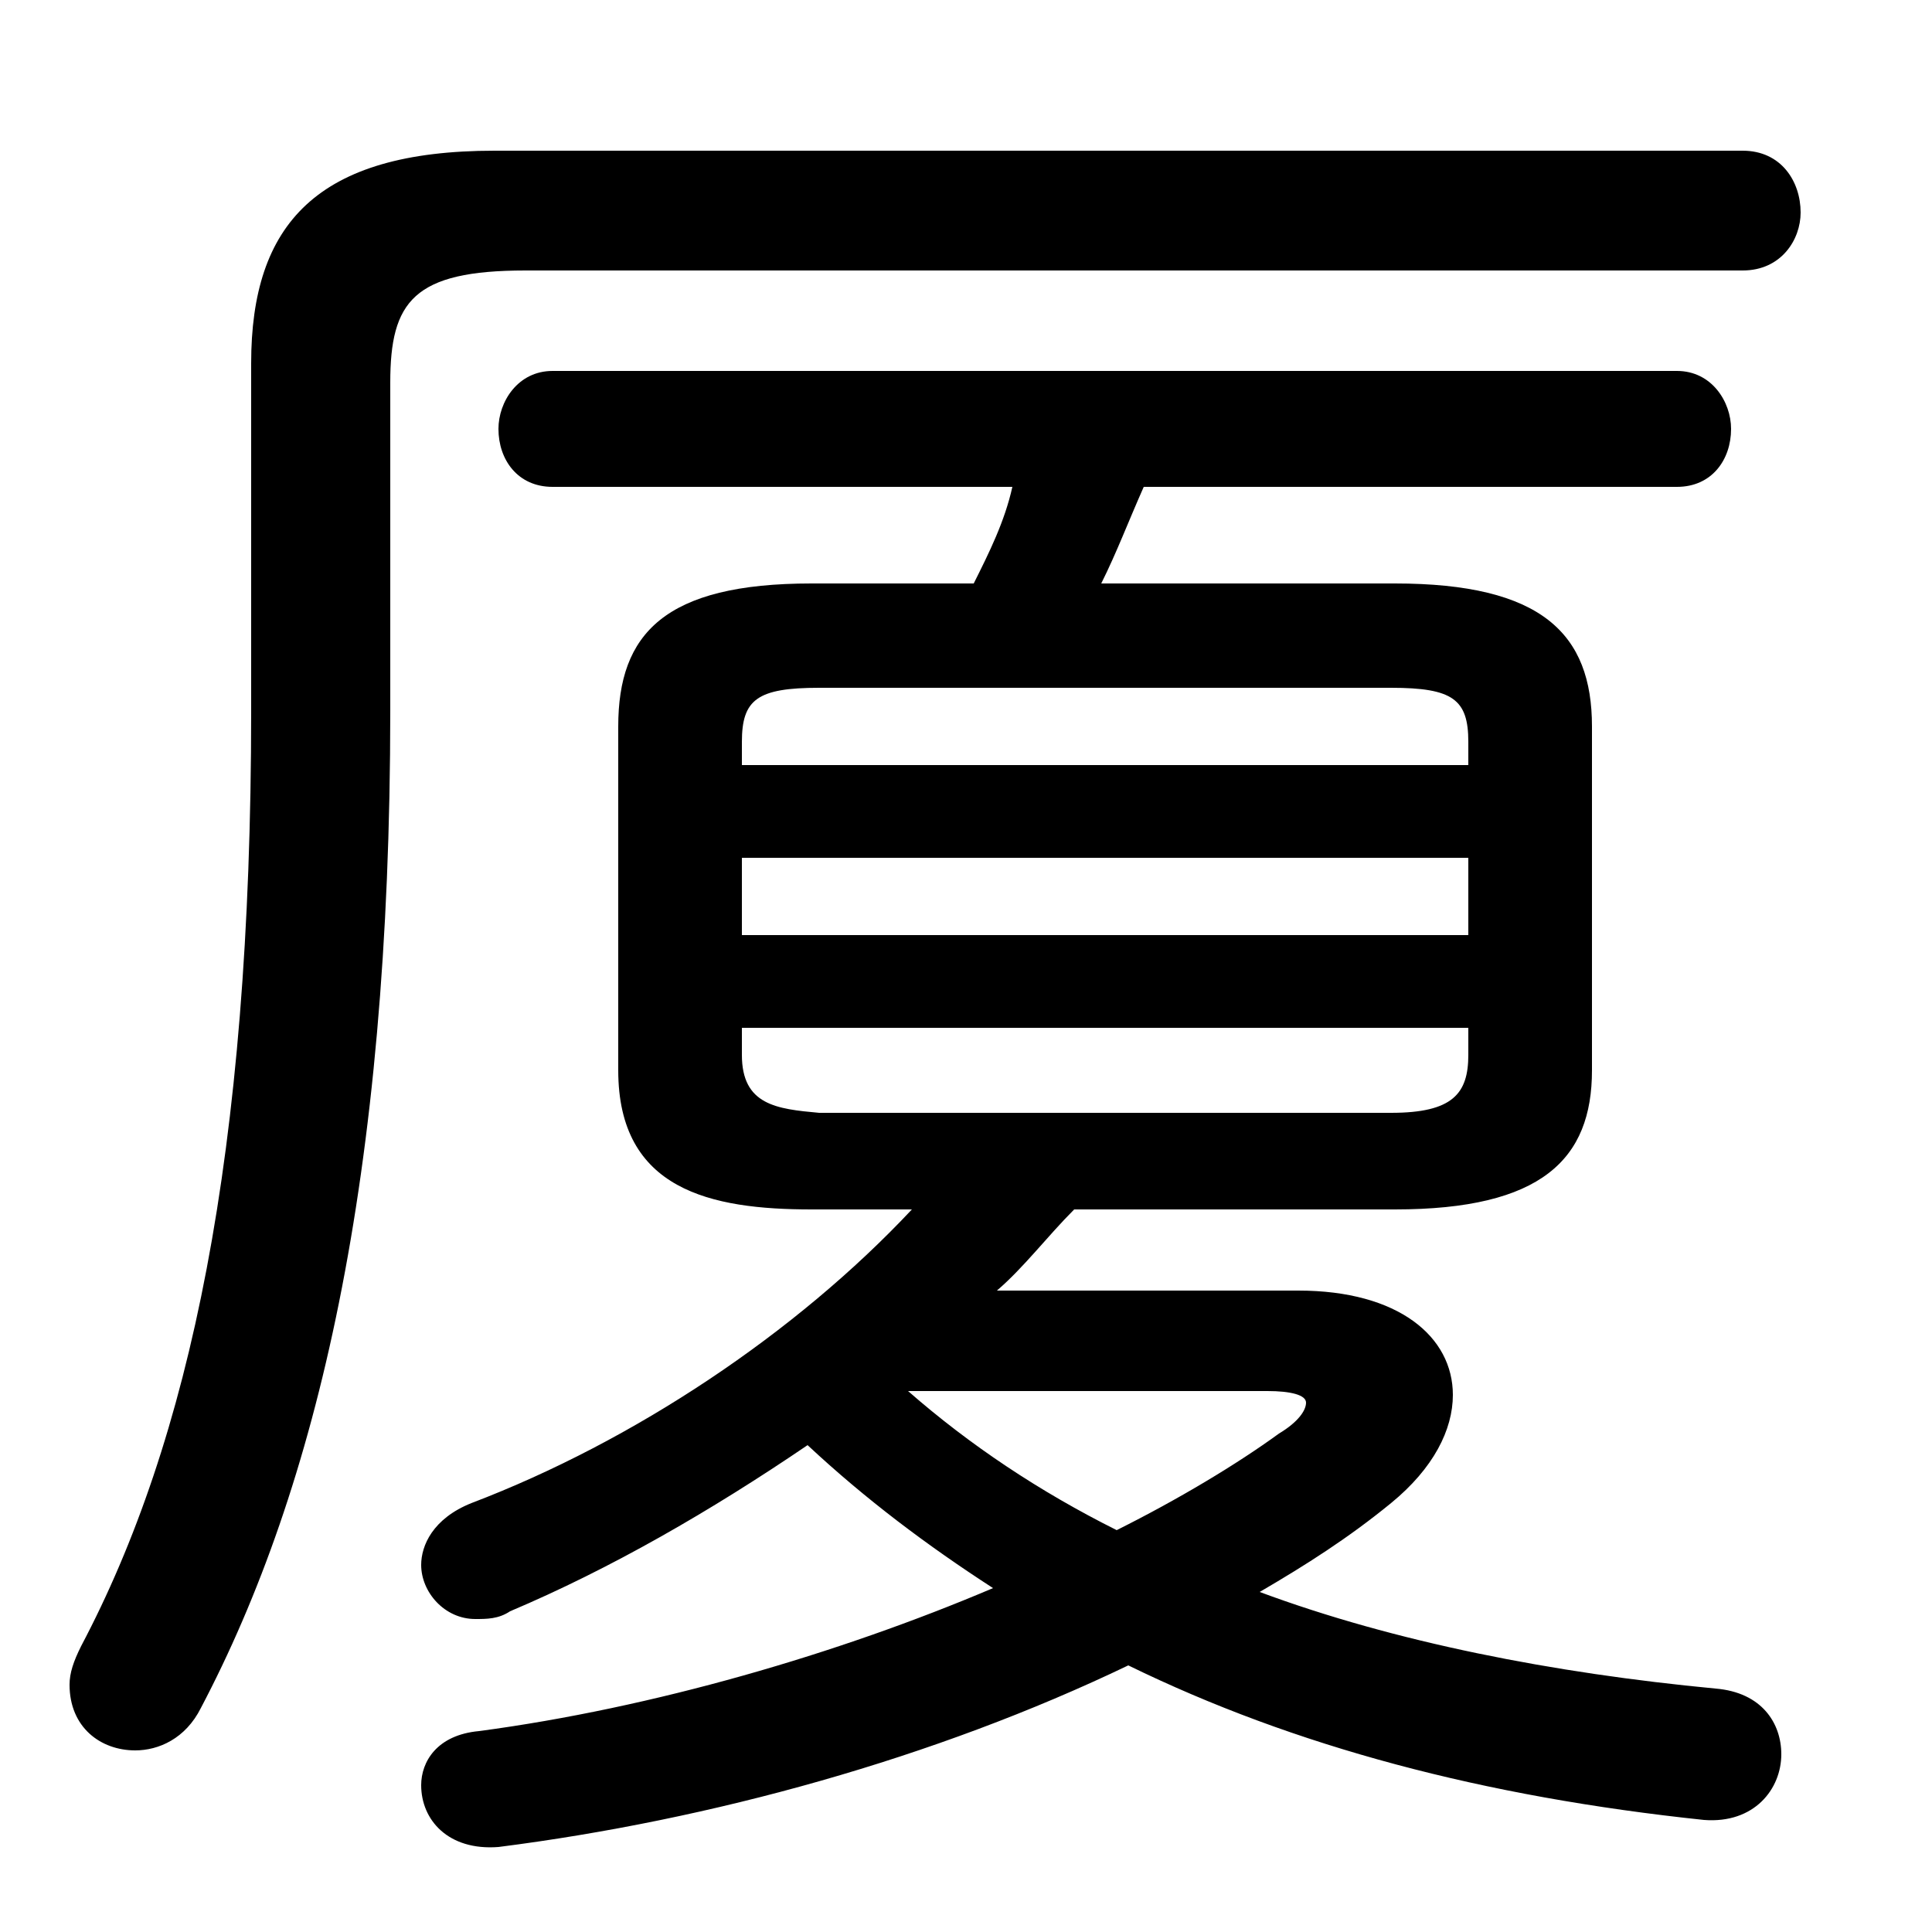 <svg xmlns="http://www.w3.org/2000/svg" viewBox="0 -44.0 50.0 50.0">
    <rect x="0" y="-44.0" width="50.0" height="50.0" fill="#808080" stroke="none"/>
    <g transform="scale(1, -1)">
        <!-- ボディの枠 -->
        <rect x="0" y="-6.0" width="50.0" height="50.0"
            stroke="white" fill="white"/>
        <!-- グリフ座標系の原点 -->
        <circle cx="0" cy="0" r="5" fill="white"/>
        <!-- グリフのアウトライン -->
        <g style="fill:black;stroke:#000000;stroke-width:0;stroke-linecap:round;stroke-linejoin:round;">
        <path d="M 23.6 12.7 C 20.6 9.5 16.4 6.7 12.2 5.1 C 11.2 4.7 10.9 4.0 10.9 3.5 C 10.9 2.8 11.5 2.1 12.3 2.1 C 12.6 2.1 12.9 2.1 13.2 2.3 C 15.8 3.4 18.4 4.9 20.9 6.6 C 22.4 5.2 24.0 4.0 25.7 2.9 C 21.7 1.2 16.9 -0.2 12.4 -0.8 C 11.3 -0.9 10.9 -1.6 10.9 -2.2 C 10.9 -3.1 11.6 -3.9 12.9 -3.8 C 18.4 -3.1 24.2 -1.5 29.2 0.9 C 33.5 -1.2 38.4 -2.5 44.1 -3.1 C 45.4 -3.2 46.1 -2.3 46.1 -1.4 C 46.1 -0.6 45.6 0.2 44.4 0.3 C 40.2 0.7 36.1 1.5 32.6 2.8 C 33.8 3.5 34.9 4.2 36.0 5.1 C 37.1 6.0 37.6 7.0 37.6 7.9 C 37.6 9.4 36.2 10.6 33.6 10.6 L 25.8 10.6 C 26.5 11.2 27.1 12.0 27.8 12.7 L 36.1 12.7 C 39.9 12.7 41.2 14.0 41.2 16.3 L 41.2 25.2 C 41.2 27.6 39.9 28.9 36.1 28.9 L 28.5 28.9 C 28.9 29.7 29.2 30.5 29.6 31.4 L 43.4 31.4 C 44.3 31.4 44.8 32.1 44.8 32.9 C 44.8 33.6 44.3 34.4 43.4 34.4 L 14.3 34.4 C 13.4 34.4 12.9 33.6 12.9 32.9 C 12.9 32.1 13.4 31.4 14.3 31.4 L 26.2 31.4 C 26.0 30.5 25.6 29.7 25.2 28.9 L 21.0 28.9 C 17.2 28.9 16.0 27.6 16.0 25.2 L 16.0 16.3 C 16.0 13.2 18.4 12.7 21.0 12.7 Z M 21.2 15.2 C 20.1 15.3 19.2 15.4 19.2 16.7 L 19.2 17.4 L 38.0 17.4 L 38.0 16.7 C 38.0 15.7 37.6 15.2 36.0 15.2 Z M 32.8 8.0 C 33.4 8.0 33.8 7.9 33.8 7.7 C 33.8 7.5 33.6 7.2 33.1 6.9 C 32.0 6.1 30.5 5.2 28.9 4.4 C 26.9 5.4 25.1 6.6 23.5 8.0 Z M 19.2 21.8 L 38.0 21.8 L 38.0 19.8 L 19.2 19.8 Z M 38.0 24.2 L 19.2 24.2 L 19.2 24.8 C 19.2 25.9 19.6 26.2 21.2 26.2 L 36.0 26.2 C 37.6 26.2 38.0 25.9 38.0 24.8 Z M 12.8 40.1 C 8.2 40.1 6.5 38.2 6.5 34.6 L 6.5 25.6 C 6.5 14.1 4.9 6.7 2.1 1.4 C 1.9 1.0 1.8 0.7 1.8 0.4 C 1.8 -0.7 2.6 -1.3 3.5 -1.3 C 4.1 -1.3 4.8 -1.0 5.2 -0.2 C 8.2 5.5 10.1 13.5 10.1 25.6 L 10.1 34.1 C 10.1 36.2 10.7 37.0 13.6 37.0 L 45.1 37.0 C 46.1 37.0 46.6 37.8 46.6 38.5 C 46.6 39.3 46.1 40.1 45.1 40.1 Z"/>
    </g>
    </g>
</svg>
